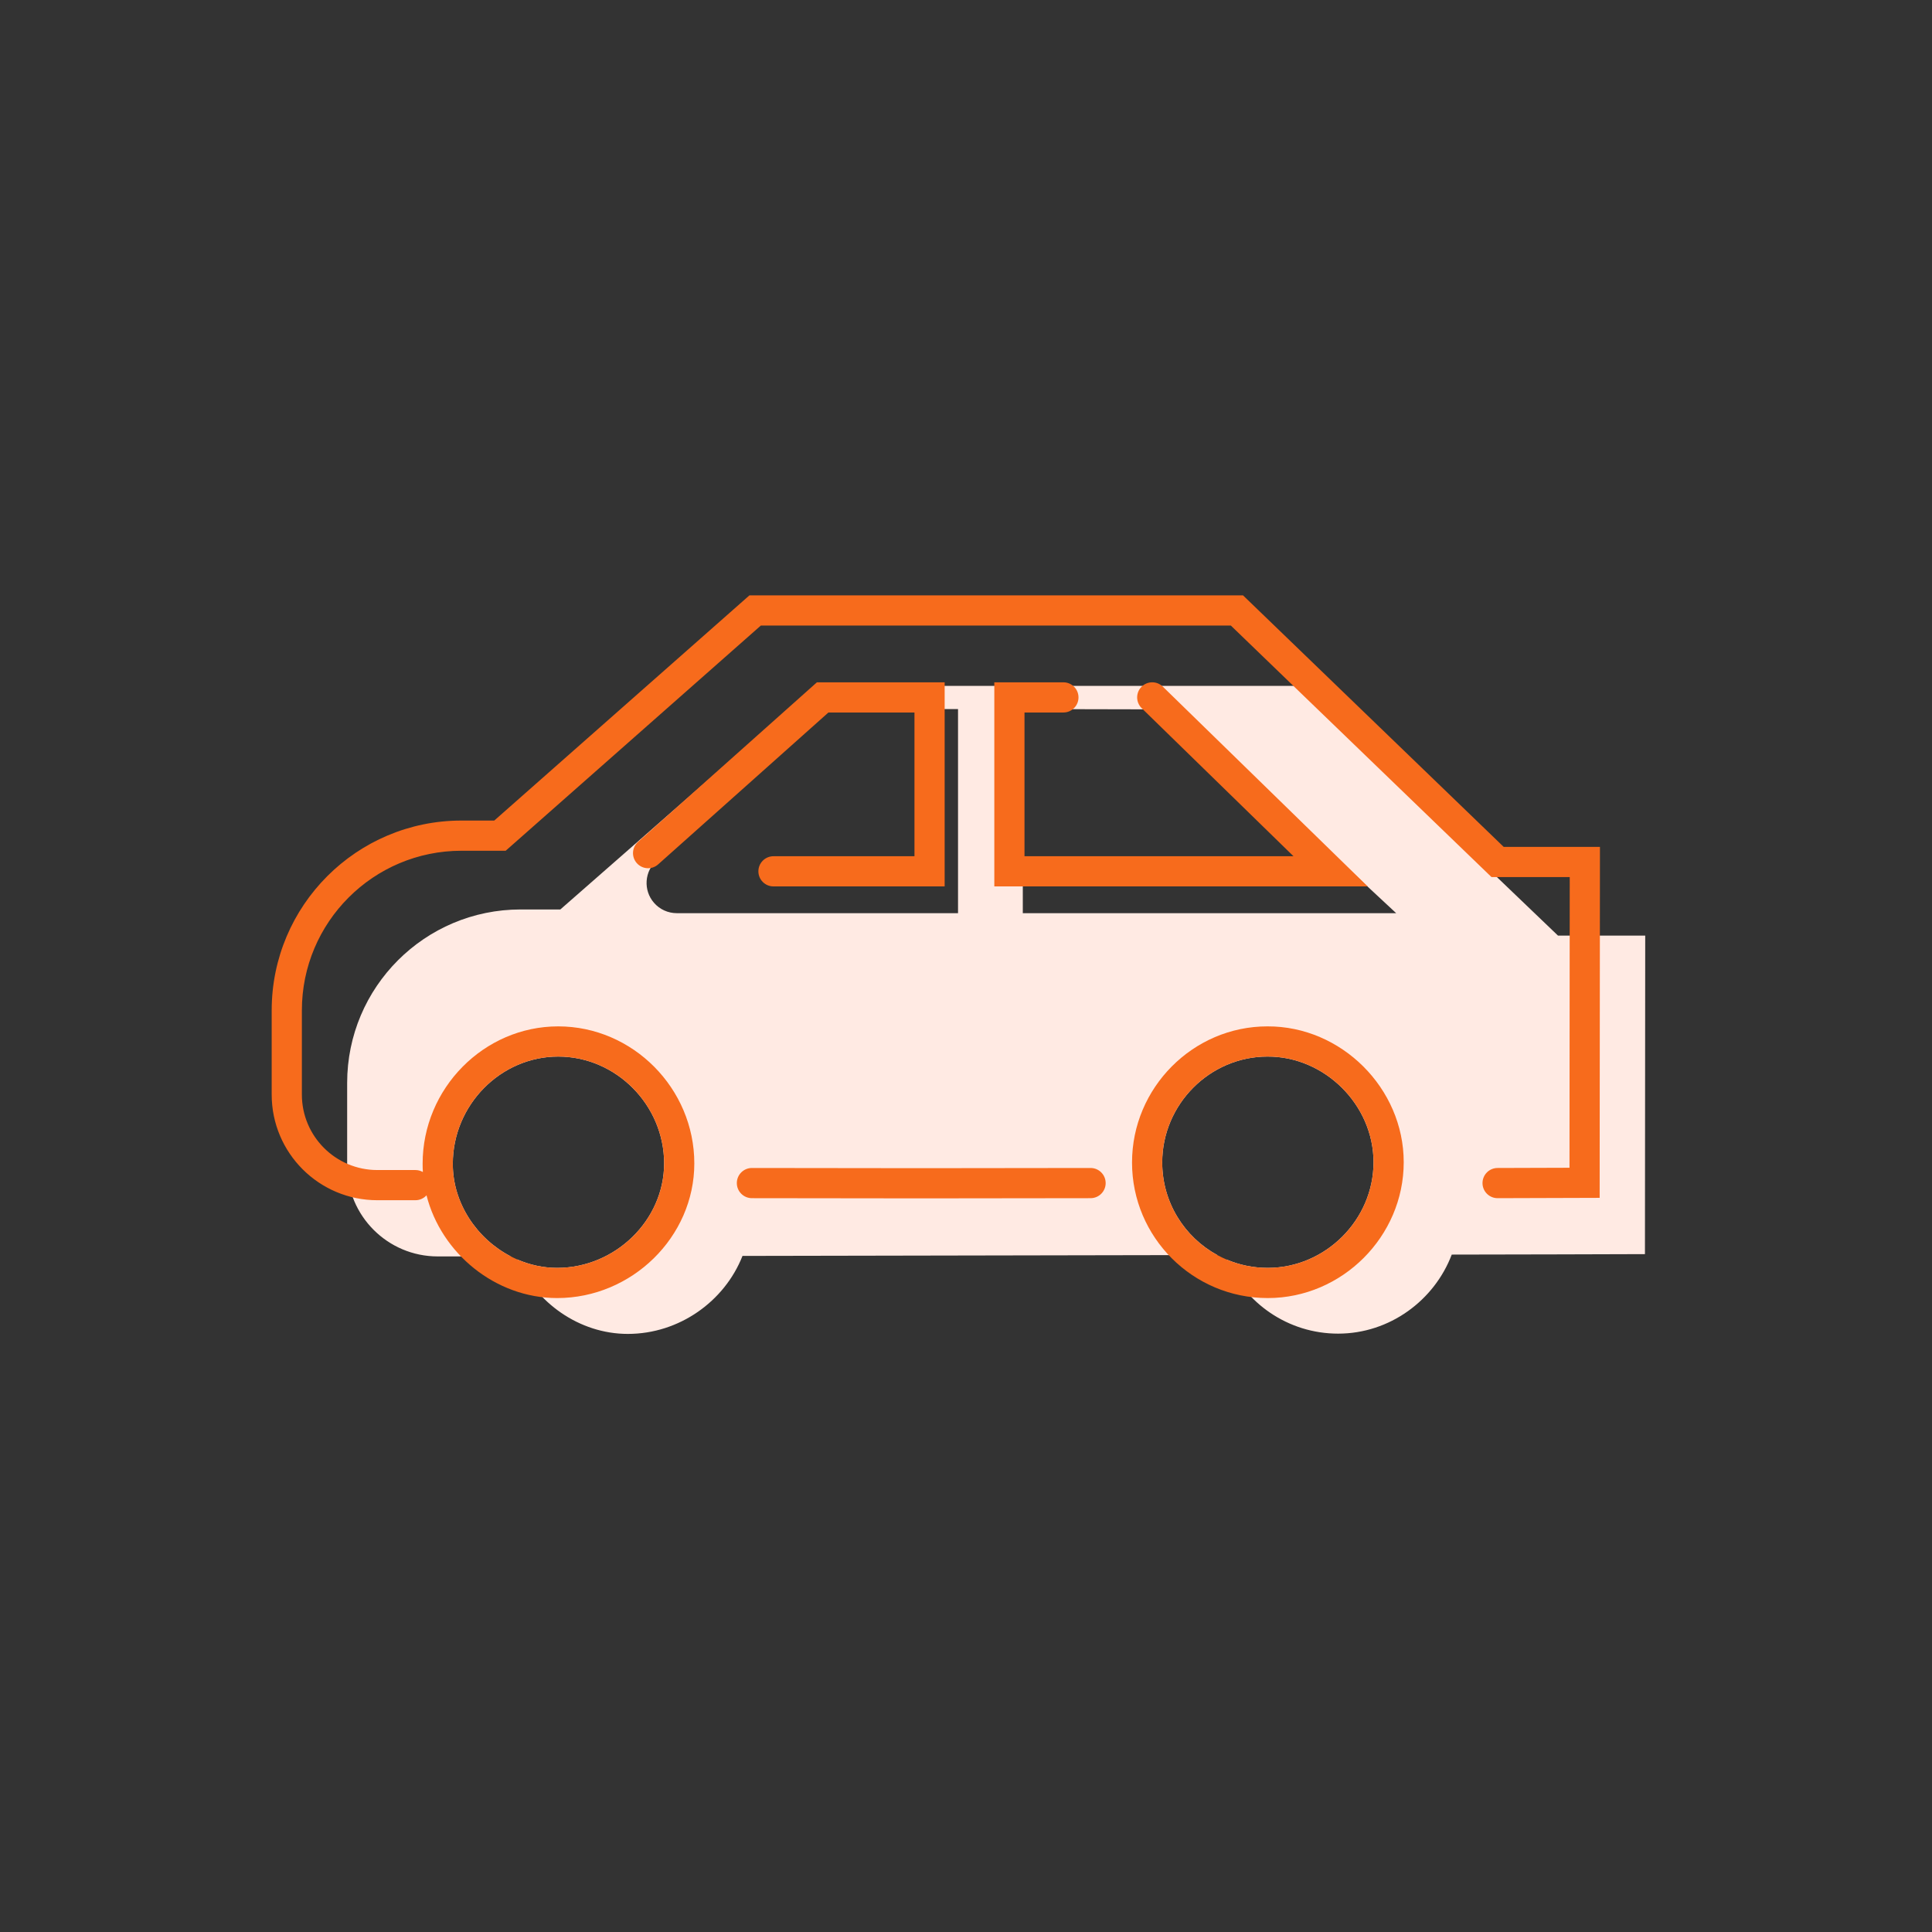 <svg xmlns="http://www.w3.org/2000/svg" width="128" height="128" viewBox="0 0 128 128">
  <rect x="0" y="0" width="128" height="128" fill="#333333" stroke="none"/>
  <g fill="none" fill-rule="evenodd">
    <path class="background" fill="#FFEAE3" fill-rule="nonzero" d="M34.259,83.438 C35.084,83.798 35.983,84 36.912,84 C40.766,84 44,80.837 44,77.079 C44,73.209 40.812,70 36.982,70 C33.165,70 30,73.214 30,77.101 C29.989,79.705 31.591,82.071 33.838,83.237 L31.52,83.241 L29,83.241 C25.686,83.241 23,80.555 23,77.241 L23,71.748 C23,65.4 28.146,60.254 34.494,60.254 L37.124,60.254 L54.031,45.44 L85.948,45.44 L103.22,61.985 L109,61.985 L108.982,83.089 L103.22,83.106 L96.182,83.12 C95.029,86.154 92.071,88.357 88.654,88.357 C85.333,88.357 82.471,86.332 81.254,83.443 C82.095,83.802 83.02,84 83.991,84 C87.816,84 91,80.814 91,77 C91,73.208 87.768,69.985 83.974,70 C80.148,70 77,73.169 77,77.018 C77,79.661 78.476,81.964 80.647,83.149 L49.192,83.208 C48.012,86.205 45.015,88.375 41.594,88.375 C38.373,88.375 35.483,86.292 34.259,83.438 Z M44.837,60.5 L63.472,60.5 L63.472,46.977 L55.009,46.977 L43.523,56.993 C42.69,57.718 42.604,58.982 43.33,59.814 C43.709,60.25 44.259,60.5 44.837,60.5 Z M67.763,46.977 L67.763,60.5 L92.5,60.5 L78,47 L67.763,46.977 Z"/>
    <path class="foreground" fill="#F76B1C" d="M28.016,77.649 C28.005,77.466 27.999,77.282 28,77.097 C28,72.117 32.054,68 36.982,68 C41.919,68 46,72.107 46,77.079 C46,81.952 41.861,86 36.912,86 C32.82,86 29.229,83.03 28.258,79.193 C28.075,79.393 27.812,79.518 27.52,79.518 L25,79.518 C21.134,79.518 18,76.384 18,72.518 L18,66.941 C18,59.995 23.631,54.364 30.577,54.364 L32.746,54.364 L49.653,39.443 L82.352,39.443 L99.623,56.108 L106.001,56.108 L105.981,79.361 L99.223,79.382 C98.67,79.384 98.221,78.937 98.22,78.385 C98.218,77.833 98.664,77.384 99.216,77.382 L103.983,77.367 L103.999,58.108 L98.816,58.108 L81.545,41.443 L50.409,41.443 L33.503,56.364 L30.577,56.364 C24.735,56.364 20,61.1 20,66.941 L20,72.518 C20,75.279 22.239,77.518 25,77.518 L27.52,77.518 C27.701,77.518 27.87,77.566 28.016,77.649 L28.016,77.649 Z M72.251,77.382 C72.803,77.381 73.252,77.827 73.253,78.38 C73.255,78.932 72.808,79.381 72.256,79.382 C64.771,79.4 57.3,79.4 49.815,79.382 C49.262,79.381 48.816,78.932 48.817,78.38 C48.818,77.827 49.267,77.381 49.819,77.382 C57.302,77.4 64.769,77.4 72.251,77.382 Z M54.885,47.205 L43.604,57.268 C43.192,57.636 42.56,57.6 42.192,57.187 C41.824,56.775 41.86,56.143 42.272,55.775 L54.123,45.205 L62.586,45.205 L62.586,58.727 L51.245,58.727 C50.693,58.727 50.245,58.28 50.245,57.727 C50.245,57.175 50.693,56.727 51.245,56.727 L60.586,56.727 L60.586,47.205 L54.885,47.205 Z M75.641,46.92 C75.246,46.535 75.238,45.902 75.623,45.506 C76.009,45.111 76.642,45.103 77.037,45.489 L90.612,58.727 L65.876,58.727 L65.876,45.205 L70.453,45.205 C71.006,45.205 71.453,45.652 71.453,46.205 C71.453,46.757 71.006,47.205 70.453,47.205 L67.876,47.205 L67.876,56.727 L85.697,56.727 L75.641,46.92 Z M36.912,84 C40.766,84 44,80.837 44,77.079 C44,73.209 40.812,70 36.982,70 C33.165,70 30,73.214 30,77.101 C29.985,80.79 33.204,84 36.912,84 Z M83.991,86 C79.033,86 75,81.978 75,77.018 C75,72.067 79.041,68 83.97,68 C88.869,67.98 93,72.101 93,77 C93,81.919 88.92,86 83.991,86 Z M83.991,84 C87.816,84 91,80.814 91,77 C91,73.208 87.768,69.985 83.974,70 C80.148,70 77,73.169 77,77.018 C77,80.872 80.136,84 83.991,84 Z"/>
  </g>
</svg>
